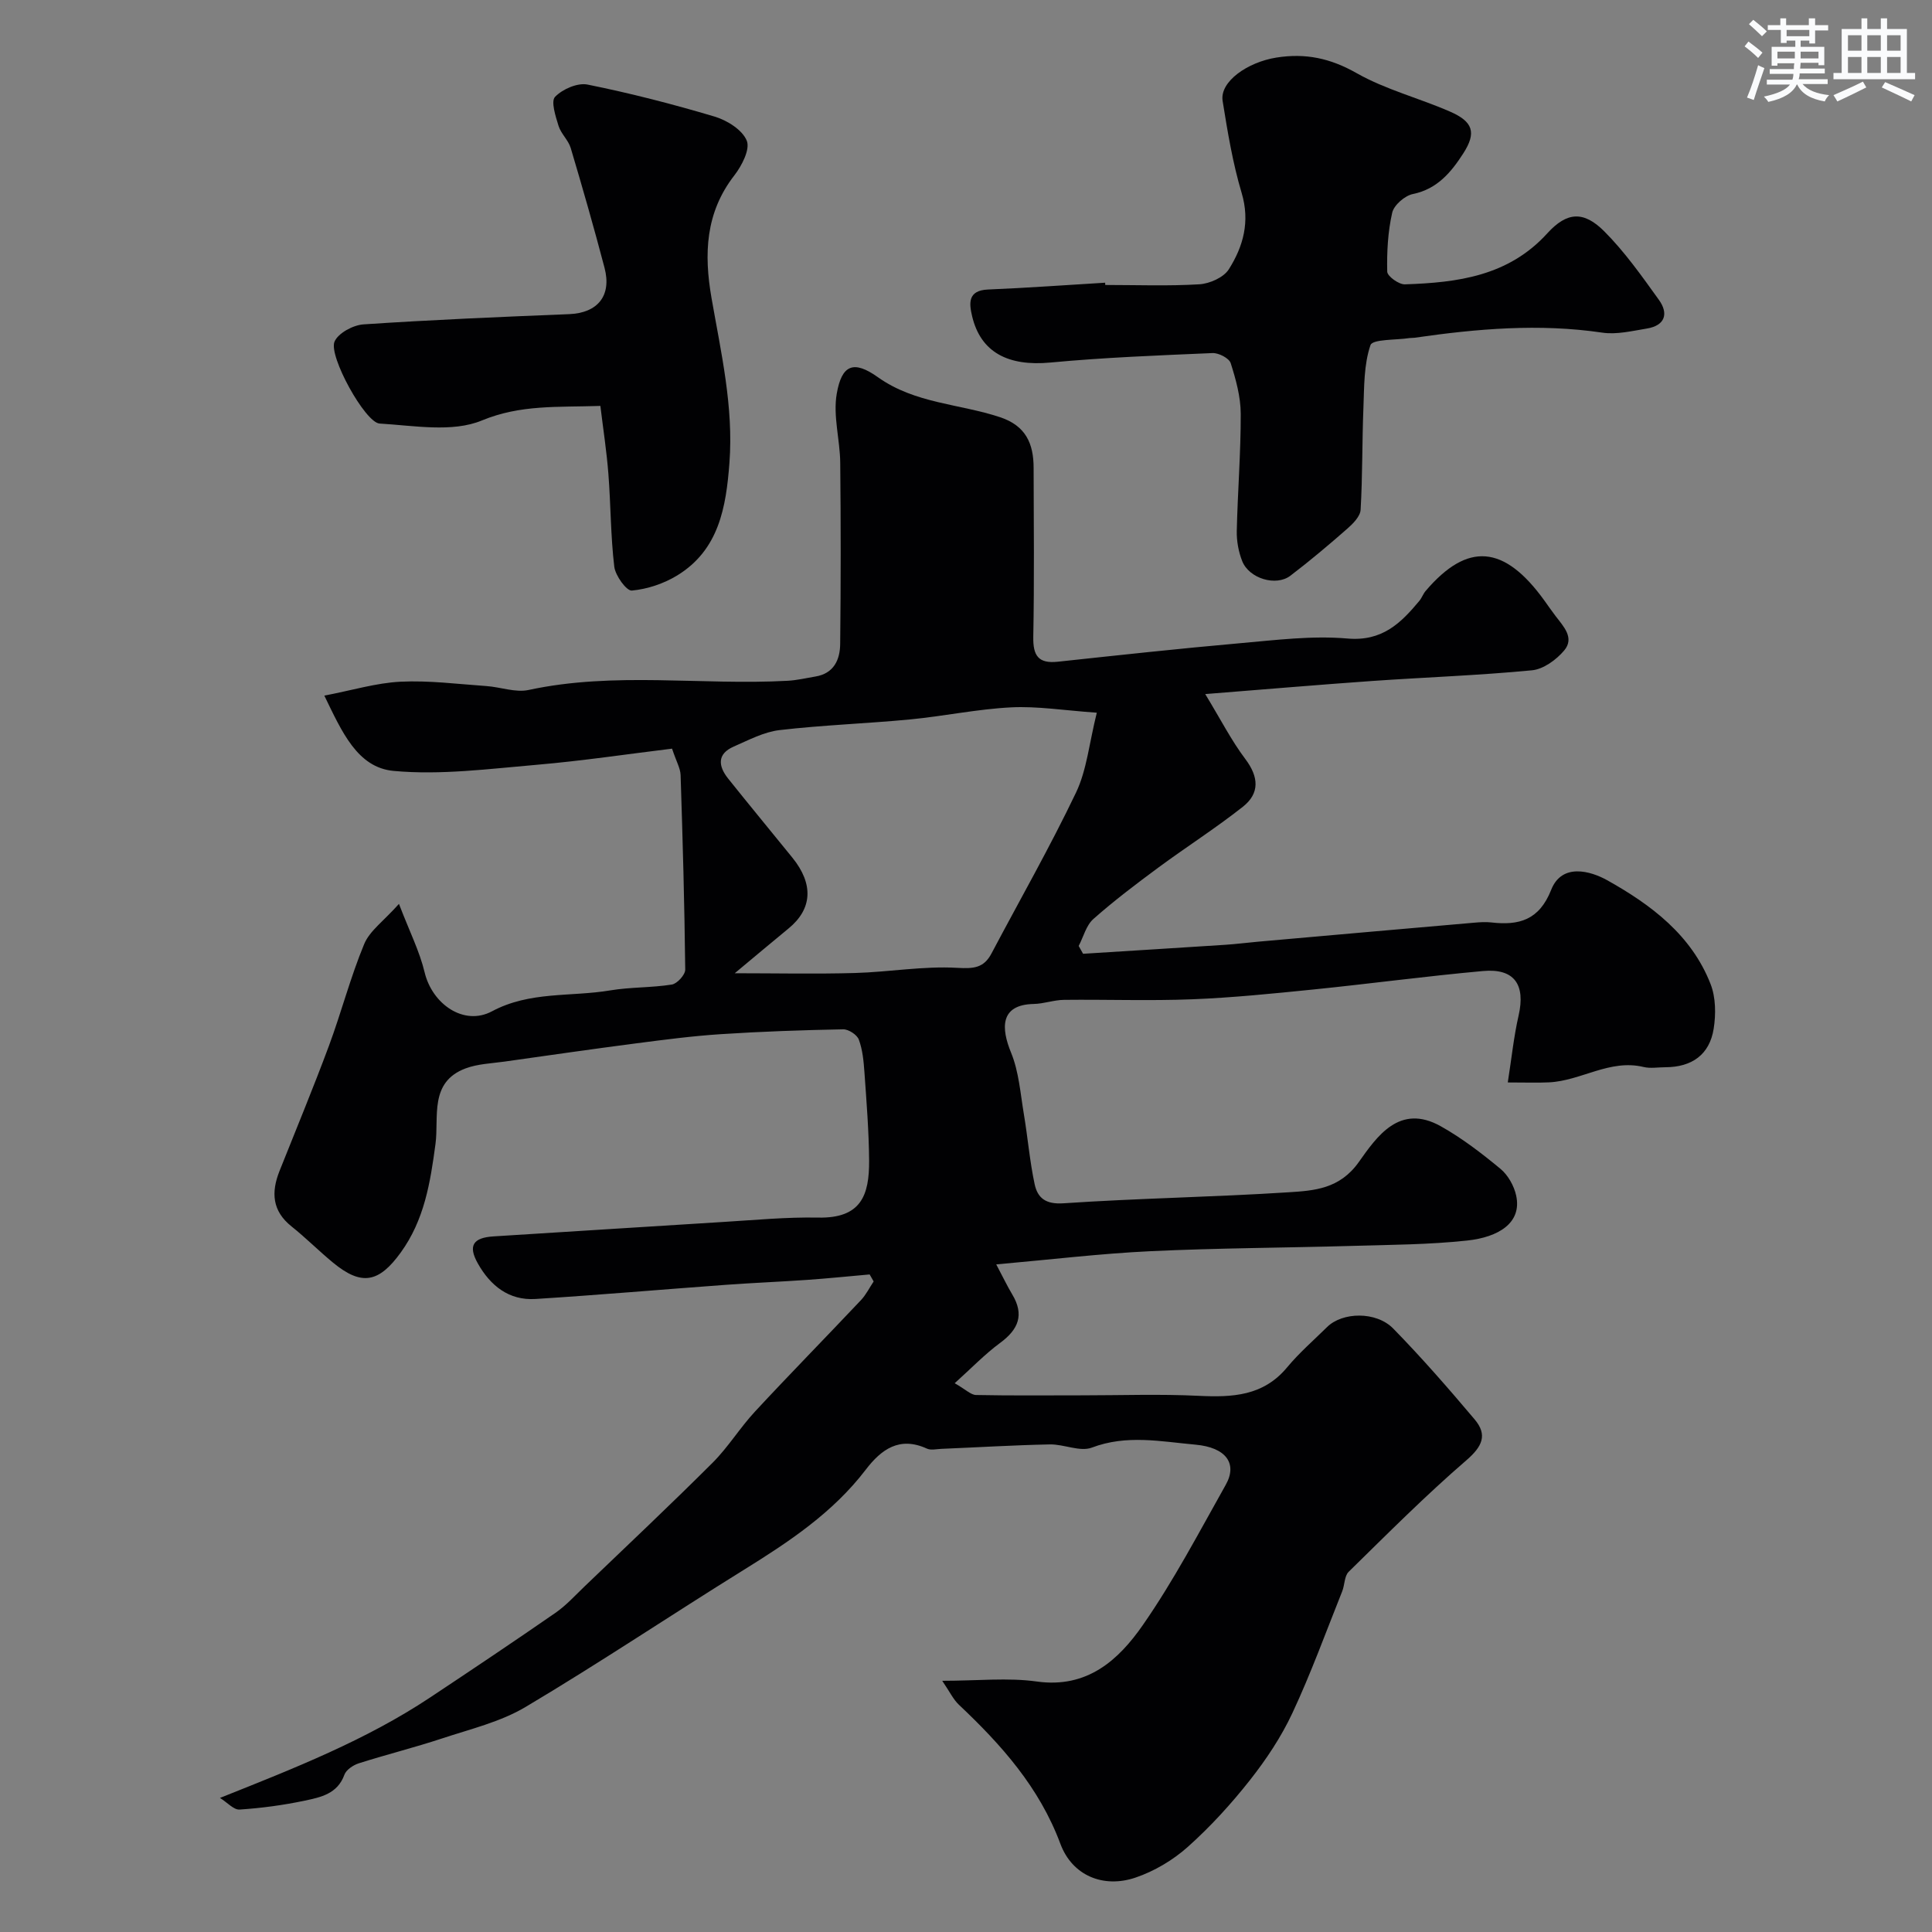 <svg enable-background="new 0 0 400 400" viewBox="0 0 400 400" xmlns="http://www.w3.org/2000/svg"><rect x="0" y="0" width="400" height="400" fill="#808080" stroke="none"/><g fill="#010103"><path d="m180.05 263.86c-4.33.38-8.66.83-12.99 1.13-5.59.39-11.2.61-16.79 1.02-13.13.96-26.26 2.1-39.4 2.93-5.5.35-9.35-2.76-11.93-7.34-2.1-3.72-.98-5.36 3.27-5.62 15.8-.97 31.6-2.02 47.41-2.98 6.6-.4 13.21-1.04 19.8-.91 8.87.17 10.57-4.62 10.52-11.83-.05-6.1-.54-12.2-.97-18.29-.16-2.27-.38-4.63-1.16-6.73-.37-1.01-2.13-2.15-3.23-2.13-8.44.16-16.88.45-25.3 1-5.89.38-11.75 1.15-17.61 1.91-9.08 1.18-18.14 2.49-27.21 3.77-2.71.38-5.55.47-8.06 1.41-7.6 2.84-5.49 10.09-6.24 15.67-1.07 8-2.31 15.71-7.19 22.45-4.54 6.28-8.12 6.96-14.04 2.08-2.92-2.41-5.61-5.12-8.57-7.48-4.03-3.21-4.24-7.08-2.49-11.48 3.43-8.61 6.99-17.19 10.22-25.88 2.59-6.98 4.46-14.24 7.31-21.1 1.13-2.74 4.02-4.75 7.2-8.32 2.21 5.77 4.28 9.84 5.31 14.16 1.57 6.58 8.13 11.19 13.95 8.08 7.86-4.2 16.33-2.96 24.48-4.33 4.2-.7 8.55-.54 12.76-1.21 1.1-.18 2.78-2.02 2.77-3.09-.15-13.44-.52-26.87-.96-40.3-.05-1.39-.87-2.75-1.77-5.45-9.19 1.12-18.57 2.53-28 3.34-9.87.84-19.88 2.17-29.64 1.27-7.52-.69-10.71-8.1-14.35-15.59 5.76-1.1 10.73-2.63 15.77-2.88 5.9-.29 11.85.49 17.77.9 2.94.2 6.03 1.4 8.76.81 17.78-3.84 35.75-.93 53.59-1.9 1.93-.1 3.85-.56 5.77-.88 3.85-.63 5.11-3.49 5.14-6.78.14-12.5.14-25 .01-37.5-.05-4.77-1.52-9.7-.72-14.28 1.03-5.97 3.47-7.01 8.51-3.42 7.71 5.49 16.9 5.49 25.31 8.29 5.35 1.78 6.93 5.49 6.94 10.48.03 11.67.15 23.34-.07 35-.07 3.91 1.06 5.58 5.1 5.14 12.56-1.35 25.12-2.72 37.7-3.83 7.4-.65 14.92-1.61 22.26-.97 7.17.62 11.02-3.16 14.88-7.81.51-.62.78-1.44 1.3-2.05 8.68-10.17 16.25-9.55 24.58 2 .76 1.06 1.5 2.13 2.29 3.17 1.64 2.16 4.01 4.54 1.81 7.16-1.62 1.93-4.31 3.89-6.69 4.11-11 1.06-22.05 1.44-33.08 2.21-10.96.77-21.9 1.71-34.55 2.71 3.25 5.34 5.43 9.64 8.29 13.43 2.81 3.72 3.03 7.12-.51 9.91-5.63 4.44-11.7 8.31-17.47 12.57-4.6 3.4-9.19 6.87-13.47 10.66-1.49 1.32-2.05 3.69-3.04 5.58.3.54.61 1.08.91 1.62 9.81-.62 19.63-1.22 29.44-1.86 2.29-.15 4.57-.45 6.86-.65 14.9-1.32 29.8-2.64 44.71-3.93 1.16-.1 2.35-.18 3.49-.05 5.74.66 9.93-.46 12.42-6.76 2.22-5.62 8.18-3.88 11.57-1.99 9.05 5.05 17.47 11.34 21.43 21.52 1.08 2.76 1.11 6.24.64 9.23-.85 5.38-4.52 7.97-10.02 7.98-1.5 0-3.07.29-4.49-.05-7.01-1.69-12.95 2.87-19.59 3.18-2.35.11-4.7.02-8.53.02.79-5.01 1.24-9.49 2.24-13.85 1.46-6.4-.87-9.81-7.36-9.22-11.75 1.06-23.45 2.64-35.19 3.83-8.32.84-16.66 1.69-25.01 2.02-8.84.35-17.71.02-26.56.12-2.09.02-4.17.81-6.27.85-7.11.15-6.71 5.15-4.69 10.08 1.62 3.94 1.93 8.45 2.65 12.73.81 4.82 1.21 9.73 2.23 14.5.61 2.84 2.26 4.21 5.97 3.96 15.51-1.05 31.08-1.28 46.59-2.28 5.31-.34 10.58-.67 14.54-6.24 3.75-5.28 8.43-12.23 16.99-7.43 4.39 2.46 8.46 5.59 12.35 8.81 1.56 1.29 2.81 3.51 3.25 5.51 1.26 5.71-3.69 8.65-10.13 9.34-7.88.85-15.85.88-23.79 1.11-13.96.4-27.93.44-41.87 1.1-10.3.49-20.56 1.73-31.85 2.73 1.42 2.67 2.28 4.49 3.31 6.21 2.54 4.22 1.29 7.25-2.5 10.04-3.15 2.32-5.89 5.18-9.41 8.35 2.28 1.3 3.33 2.41 4.41 2.44 7.33.15 14.66.07 21.99.07 8.04 0 16.09-.29 24.11.1 6.98.34 13.39.05 18.32-5.9 2.49-3 5.48-5.59 8.27-8.34 3.15-3.12 10.15-3.31 13.7.32 5.88 6.01 11.41 12.36 16.84 18.79 2.73 3.23 1.6 5.62-1.72 8.49-8.46 7.3-16.36 15.24-24.35 23.07-.9.88-.81 2.71-1.34 4.04-3.37 8.43-6.47 16.99-10.31 25.2-2.31 4.95-5.43 9.63-8.82 13.93-3.88 4.92-8.17 9.62-12.84 13.79-3.07 2.74-6.92 5.03-10.81 6.35-6.67 2.27-13.12-.4-15.57-6.99-4.35-11.69-12.22-20.5-21.02-28.8-1.17-1.11-1.9-2.7-3.44-4.95 7.36 0 13.58-.69 19.58.15 10.44 1.46 16.91-4.44 21.94-11.67 6.41-9.21 11.66-19.25 17.18-29.06 2.47-4.39.07-7.74-6.28-8.31-7.12-.64-14.23-2.13-21.44.61-2.46.93-5.79-.72-8.71-.66-7.49.15-14.97.61-22.46.92-1 .04-2.15.33-2.98-.05-5.68-2.6-9.45.15-12.68 4.38-6.8 8.9-15.9 14.93-25.26 20.74-15.1 9.37-29.87 19.28-45.14 28.36-5.22 3.11-11.46 4.59-17.32 6.53-5.69 1.88-11.52 3.33-17.24 5.15-1.15.37-2.6 1.34-2.97 2.37-1.43 3.96-4.91 4.65-8.18 5.35-4.44.94-8.99 1.55-13.52 1.85-1.21.08-2.53-1.46-4.06-2.41 15.44-6.15 30.21-11.96 43.52-20.8 8.69-5.77 17.36-11.58 25.94-17.52 2.21-1.53 4.07-3.59 6.03-5.47 8.87-8.5 17.81-16.93 26.51-25.61 3.23-3.23 5.66-7.24 8.78-10.6 7.21-7.77 14.65-15.34 21.92-23.05 1.06-1.12 1.77-2.58 2.64-3.88-.28-.46-.55-.95-.83-1.45zm-27.93-62.36c8.57 0 16.73.18 24.89-.05 7.06-.2 14.14-1.47 21.15-1.07 3.46.2 5.53.04 7.13-3 5.86-11.08 12.09-21.99 17.49-33.29 2.23-4.67 2.72-10.19 4.3-16.53-6.81-.48-12.3-1.38-17.72-1.11-7 .35-13.94 1.83-20.93 2.5-9 .86-18.06 1.16-27.04 2.21-3.25.38-6.4 2.07-9.48 3.41-3.5 1.53-3.2 4.06-1.16 6.62 4.39 5.5 8.89 10.93 13.32 16.4 4.42 5.47 4.11 10.61-.81 14.64-3.55 2.91-7.05 5.87-11.14 9.27z"/><path d="m228.83 59c6.49 0 13.01.25 19.48-.14 2.14-.13 5.03-1.41 6.1-3.1 3-4.74 4.43-9.88 2.66-15.81-1.85-6.19-2.91-12.65-3.94-19.06-.63-3.98 5.15-8.02 11.13-8.97 6.05-.96 11.18.14 16.61 3.22 6.01 3.41 12.94 5.17 19.33 7.96 4.77 2.08 5.54 4.34 2.75 8.67-2.47 3.83-5.35 7.37-10.42 8.4-1.68.34-3.93 2.29-4.29 3.87-.9 3.95-1.12 8.13-1.03 12.2.02.95 2.4 2.67 3.65 2.63 10.91-.36 21.44-1.7 29.49-10.56 4.1-4.51 7.56-4.65 11.79-.42 4.25 4.26 7.78 9.27 11.31 14.18 2.05 2.84 1.31 5.33-2.48 5.95-3.05.5-6.26 1.29-9.23.85-13.06-1.93-25.97-.81-38.89 1.06-.33.05-.67.01-1 .06-2.83.44-7.68.2-8.11 1.47-1.38 4.04-1.29 8.63-1.46 13.02-.28 7.02-.17 14.06-.58 21.07-.08 1.37-1.58 2.88-2.78 3.93-3.82 3.35-7.71 6.63-11.75 9.71-2.98 2.28-8.57.59-9.99-3.03-.76-1.93-1.16-4.14-1.12-6.21.18-8.09.84-16.18.82-24.27-.01-3.52-1-7.11-2.08-10.5-.33-1.02-2.48-2.13-3.75-2.08-11.2.48-22.42.91-33.58 1.96-8.72.82-14.42-2.09-16.2-9.58-.64-2.69-.93-5.37 3.31-5.54 8.08-.33 16.15-.93 24.23-1.41 0 .15.01.31.02.47z"/><path d="m124.3 84.04c-8.84.3-16.5-.31-24.55 3.02-6.12 2.53-14.07 1.05-21.16.63-2.99-.18-10.61-13.99-9.33-16.96.76-1.77 3.84-3.42 5.98-3.57 14.18-.95 28.39-1.55 42.6-2.12 5.88-.24 8.85-3.79 7.32-9.6-2.18-8.31-4.55-16.57-7-24.8-.49-1.63-2.01-2.95-2.52-4.58-.61-1.98-1.62-5.08-.72-6.01 1.54-1.6 4.66-2.96 6.73-2.54 8.87 1.79 17.66 4.05 26.34 6.64 2.57.77 5.72 2.75 6.62 4.98.73 1.79-1.03 5.19-2.57 7.18-6.01 7.73-6.31 16.3-4.73 25.38 1.97 11.3 4.59 22.54 3.71 34.16-.69 9.14-2.16 17.98-10.78 23.27-2.79 1.71-6.2 2.85-9.42 3.15-1.11.1-3.41-3.08-3.64-4.94-.76-6.36-.72-12.82-1.22-19.22-.36-4.67-1.08-9.29-1.66-14.07z"/></g><path d="m361.2 9.6.8-1c.9.7 1.9 1.4 2.9 2.3l-.9 1.1c-1-1-2-1.8-2.8-2.4zm.5 10.6c.9-2.1 1.6-4.3 2.3-6.7.4.2.8.4 1.3.6-.7 2.1-1.5 4.3-2.2 6.6zm.4-15.2.9-.9c1 .8 2 1.6 2.8 2.4l-1 1c-.9-.9-1.8-1.7-2.7-2.5zm12.5-1.2h1.2v1.4h2.7v1.1h-2.7v2.7h-1.2v-.6h-1.8v1.3h4.9v3.8h-1.2v-.5h-3.7c0 .4-.1.9-.1 1.2h5.1v1h-5.2c0 .5-.1.9-.2 1.2h6v1h-5.2c1.1 1.3 2.9 2 5.5 2.3-.4.4-.7.8-.9 1.3-2.9-.5-4.8-1.6-5.7-3.5h-.1c-.8 1.7-2.7 2.9-5.9 3.6-.2-.4-.6-.8-.9-1.1 2.8-.6 4.6-1.4 5.4-2.5h-4.8v-1h5.3c.1-.3.2-.7.2-1.2h-4.9v-1h5c0-.4 0-.8.1-1.2h-3.5v.5h-1.2v-3.9h4.9v-1.3h-1.8v.5h-1.2v-2.7h-2.7v-1h2.6v-1.4h1.2v1.4h4.7v-1.4zm-6.6 8.3h3.6c0-.4 0-.9 0-1.4h-3.6zm1.9-4.6h4.7v-1.3h-4.7zm6.6 3.2h-3.7v1.4h3.7z" fill="#fafbfc"/><path d="m385.3 3.8h1.3v2.2h2.8v-2.2h1.3v2.2h4.1v9.1h1.7v1.3h-16.9v-1.3h1.7v-9.1h4.1v-2.2zm.4 13.1.7 1.2c-1.8.9-3.8 1.9-6 2.9-.2-.4-.5-.8-.8-1.3 2.3-1 4.3-1.9 6.1-2.8zm-3.1-6.4h2.8v-3.2h-2.8zm0 4.6h2.8v-3.3h-2.8zm4-4.6h2.8v-3.2h-2.8zm0 4.6h2.8v-3.3h-2.8zm3.7 1.9c2.1.9 4.1 1.8 6.1 2.7l-.7 1.3c-2.2-1.1-4.2-2-6.1-2.9zm3.2-9.7h-2.8v3.2h2.8zm-2.8 7.8h2.8v-3.3h-2.8z" fill="#fafbfc"/></svg>